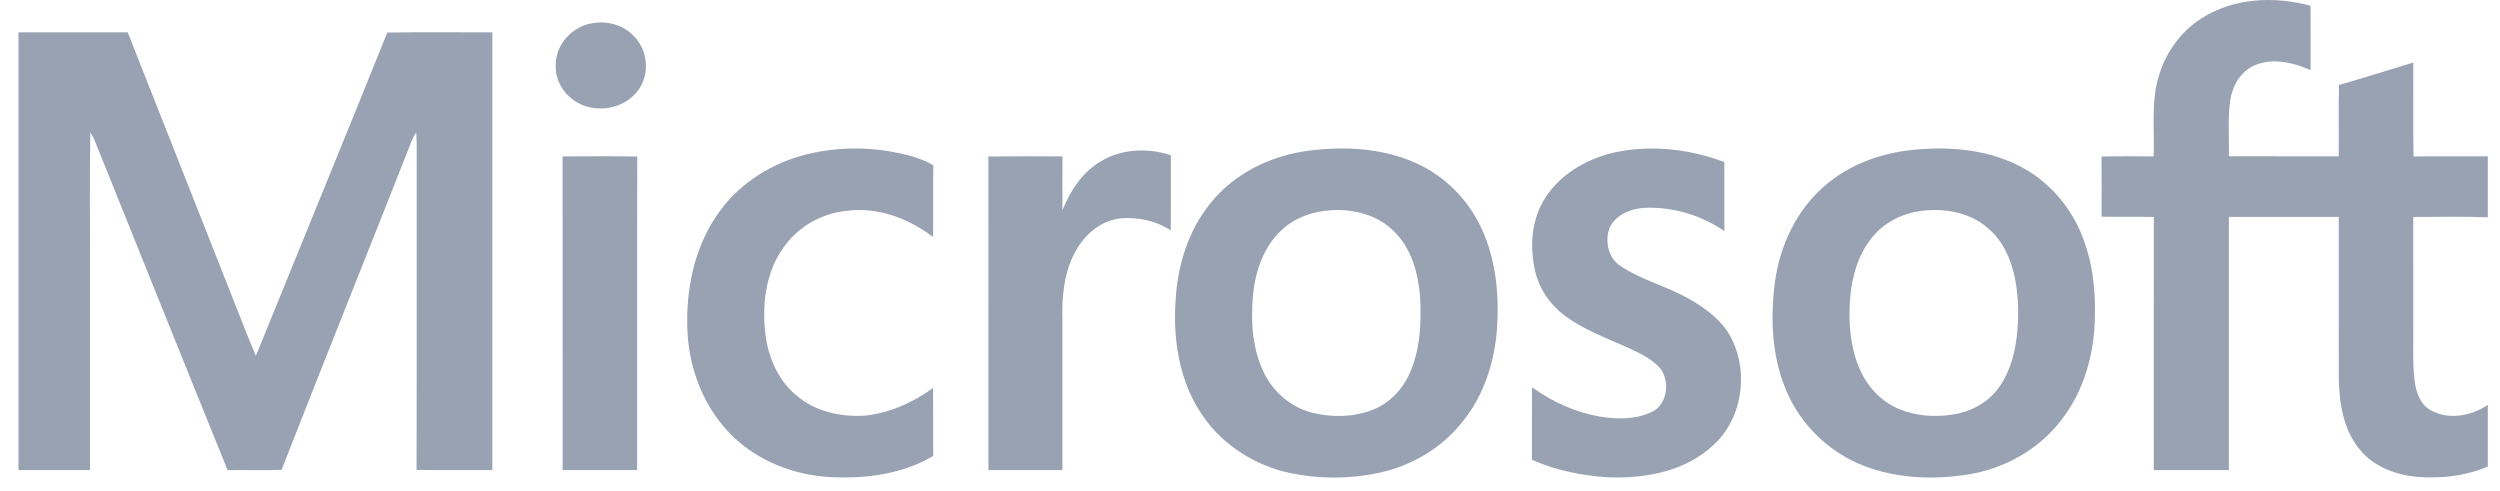 <svg width="117" height="23" viewBox="0 0 117 23" fill="none" xmlns="http://www.w3.org/2000/svg">
<path d="M103.01 0.872C104.508 -0.103 106.443 -0.193 108.131 0.271C108.145 1.274 108.132 2.278 108.137 3.282C107.335 2.929 106.392 2.698 105.548 3.045C104.879 3.31 104.481 3.997 104.376 4.684C104.25 5.555 104.332 6.438 104.311 7.314C106.024 7.318 107.737 7.315 109.451 7.316C109.463 6.204 109.437 5.091 109.465 3.978C110.63 3.647 111.782 3.275 112.941 2.926C112.951 4.391 112.928 5.857 112.954 7.324C114.112 7.307 115.271 7.32 116.43 7.316V10.169C115.267 10.121 114.103 10.156 112.94 10.152C112.945 11.792 112.941 13.432 112.942 15.073C112.961 15.982 112.894 16.895 113 17.8C113.064 18.334 113.258 18.925 113.759 19.201C114.597 19.67 115.66 19.466 116.43 18.95V21.831C115.426 22.268 114.304 22.4 113.218 22.323C112.188 22.247 111.121 21.872 110.449 21.053C109.672 20.127 109.472 18.873 109.456 17.701C109.448 15.184 109.457 12.666 109.453 10.148C107.738 10.147 106.024 10.146 104.311 10.149C104.309 14.1 104.31 18.05 104.31 22C103.139 22 101.967 22 100.797 22C100.797 18.051 100.792 14.102 100.799 10.153C99.984 10.137 99.168 10.157 98.354 10.14C98.357 9.203 98.361 8.264 98.352 7.326C99.162 7.307 99.974 7.315 100.787 7.321C100.846 6.074 100.656 4.791 101.029 3.576C101.344 2.48 102.045 1.49 103.01 0.872Z" fill="#98A2B3"/>
<path d="M27.791 1.077C28.499 0.969 29.266 1.211 29.735 1.766C30.285 2.372 30.387 3.338 29.979 4.048C29.528 4.848 28.52 5.219 27.64 5.027C26.728 4.863 25.968 4.015 26.009 3.07C25.983 2.075 26.815 1.188 27.791 1.077Z" fill="#98A2B3"/>
<path d="M0.866 1.512C2.57 1.512 4.272 1.512 5.976 1.512C7.566 5.55 9.168 9.584 10.76 13.623C11.167 14.632 11.547 15.654 11.974 16.656C14.02 11.61 16.095 6.576 18.125 1.524C19.763 1.497 21.402 1.518 23.041 1.514C23.038 8.342 23.04 15.171 23.041 21.999C21.858 21.996 20.677 22.009 19.495 21.992C19.508 16.953 19.494 11.914 19.501 6.874C19.503 6.648 19.495 6.421 19.48 6.195C19.41 6.3 19.349 6.41 19.295 6.523C17.265 11.681 15.195 16.825 13.177 21.988C12.336 22.018 11.494 21.989 10.652 22.003C8.557 16.845 6.489 11.675 4.405 6.513C4.35 6.406 4.292 6.301 4.228 6.201C4.185 8.409 4.222 10.618 4.21 12.826C4.211 15.884 4.208 18.942 4.211 21.999C3.096 22.002 1.98 21.999 0.866 22C0.865 15.171 0.864 8.341 0.866 1.512Z" fill="#98A2B3"/>
<path d="M37.459 7.302C39.155 6.819 40.983 6.839 42.678 7.318C43.027 7.416 43.366 7.551 43.68 7.736C43.661 8.855 43.68 9.975 43.669 11.095C42.537 10.229 41.1 9.681 39.66 9.862C38.516 9.966 37.425 10.559 36.741 11.483C35.862 12.628 35.659 14.149 35.811 15.55C35.924 16.647 36.377 17.743 37.23 18.47C38.116 19.257 39.358 19.536 40.517 19.448C41.663 19.316 42.743 18.831 43.669 18.154C43.679 19.215 43.664 20.275 43.677 21.336C42.241 22.191 40.519 22.411 38.875 22.33C37.193 22.241 35.516 21.604 34.298 20.422C32.975 19.146 32.257 17.328 32.172 15.506C32.087 13.613 32.472 11.637 33.562 10.056C34.475 8.706 35.903 7.751 37.459 7.302Z" fill="#98A2B3"/>
<path d="M75.836 7.079C77.461 6.793 79.161 7.003 80.699 7.585C80.701 8.662 80.699 9.739 80.7 10.815C79.626 10.076 78.313 9.679 77.01 9.725C76.353 9.75 75.631 10.028 75.332 10.653C75.094 11.27 75.259 12.08 75.841 12.45C76.837 13.116 78.025 13.399 79.058 13.996C79.87 14.453 80.659 15.05 81.07 15.91C81.844 17.522 81.516 19.652 80.156 20.854C78.858 22.068 76.987 22.403 75.267 22.339C74.046 22.26 72.819 22.019 71.695 21.519C71.7 20.387 71.689 19.255 71.701 18.123C72.646 18.809 73.736 19.3 74.889 19.499C75.692 19.63 76.565 19.635 77.313 19.276C78.029 18.92 78.158 17.903 77.733 17.28C77.335 16.8 76.75 16.536 76.199 16.276C75.164 15.811 74.076 15.422 73.167 14.724C72.528 14.225 72.044 13.523 71.855 12.731C71.574 11.563 71.661 10.247 72.34 9.226C73.116 8.037 74.463 7.324 75.836 7.079Z" fill="#98A2B3"/>
<path d="M51.536 7.541C52.506 6.959 53.738 6.91 54.797 7.266C54.792 8.438 54.797 9.61 54.794 10.781C54.101 10.333 53.236 10.14 52.419 10.223C51.422 10.336 50.632 11.102 50.222 11.98C49.777 12.91 49.693 13.962 49.721 14.979C49.721 17.319 49.722 19.66 49.721 22C48.566 22 47.412 22 46.258 22C46.255 17.108 46.262 12.216 46.255 7.324C47.411 7.309 48.567 7.315 49.723 7.321C49.718 8.161 49.723 9.001 49.72 9.842C50.096 8.928 50.655 8.04 51.536 7.541Z" fill="#98A2B3"/>
<path d="M26.328 7.321C27.493 7.316 28.659 7.304 29.824 7.327C29.81 12.218 29.823 17.11 29.818 22C28.655 22 27.492 22 26.33 22C26.327 17.108 26.331 12.215 26.328 7.321Z" fill="#98A2B3"/>
<path d="M61.262 7.05C62.948 6.835 64.726 6.931 66.291 7.643C67.649 8.255 68.75 9.388 69.36 10.744C70.01 12.188 70.169 13.809 70.059 15.375C69.951 16.904 69.47 18.436 68.514 19.651C67.535 20.94 66.06 21.815 64.481 22.14C63.13 22.421 61.718 22.42 60.367 22.136C58.752 21.791 57.256 20.852 56.309 19.488C55.197 17.908 54.88 15.899 55.022 14.005C55.117 12.398 55.617 10.778 56.644 9.518C57.768 8.106 59.491 7.273 61.262 7.05ZM65.248 10.835C64.489 10.067 63.365 9.769 62.31 9.838C61.47 9.885 60.621 10.169 59.998 10.75C59.14 11.528 58.747 12.687 58.641 13.814C58.524 15.053 58.609 16.359 59.175 17.488C59.615 18.366 60.424 19.055 61.377 19.306C62.314 19.549 63.333 19.528 64.24 19.18C65.016 18.877 65.63 18.239 65.966 17.484C66.473 16.364 66.524 15.104 66.461 13.896C66.374 12.791 66.06 11.633 65.248 10.835Z" fill="#98A2B3"/>
<path d="M89.263 7.045C91.017 6.827 92.878 6.945 94.478 7.753C95.874 8.45 96.956 9.711 97.496 11.169C97.918 12.284 98.066 13.488 98.042 14.676C98.045 16.449 97.566 18.27 96.453 19.677C95.411 21.039 93.817 21.923 92.134 22.201C90.488 22.467 88.749 22.399 87.185 21.783C85.601 21.16 84.283 19.887 83.616 18.32C82.921 16.723 82.848 14.926 83.064 13.22C83.292 11.513 84.065 9.845 85.382 8.71C86.461 7.763 87.85 7.226 89.263 7.045ZM90.212 9.841C89.24 9.895 88.277 10.314 87.648 11.071C86.96 11.882 86.664 12.952 86.584 13.995C86.501 15.072 86.583 16.187 87 17.194C87.346 18.039 88.004 18.774 88.852 19.133C89.639 19.471 90.525 19.532 91.366 19.406C92.15 19.291 92.909 18.916 93.419 18.302C93.925 17.69 94.192 16.919 94.327 16.146C94.497 15.109 94.499 14.041 94.298 13.009C94.119 12.129 93.73 11.254 93.026 10.671C92.263 10.001 91.204 9.771 90.212 9.841Z" fill="#98A2B3"/>
</svg>
